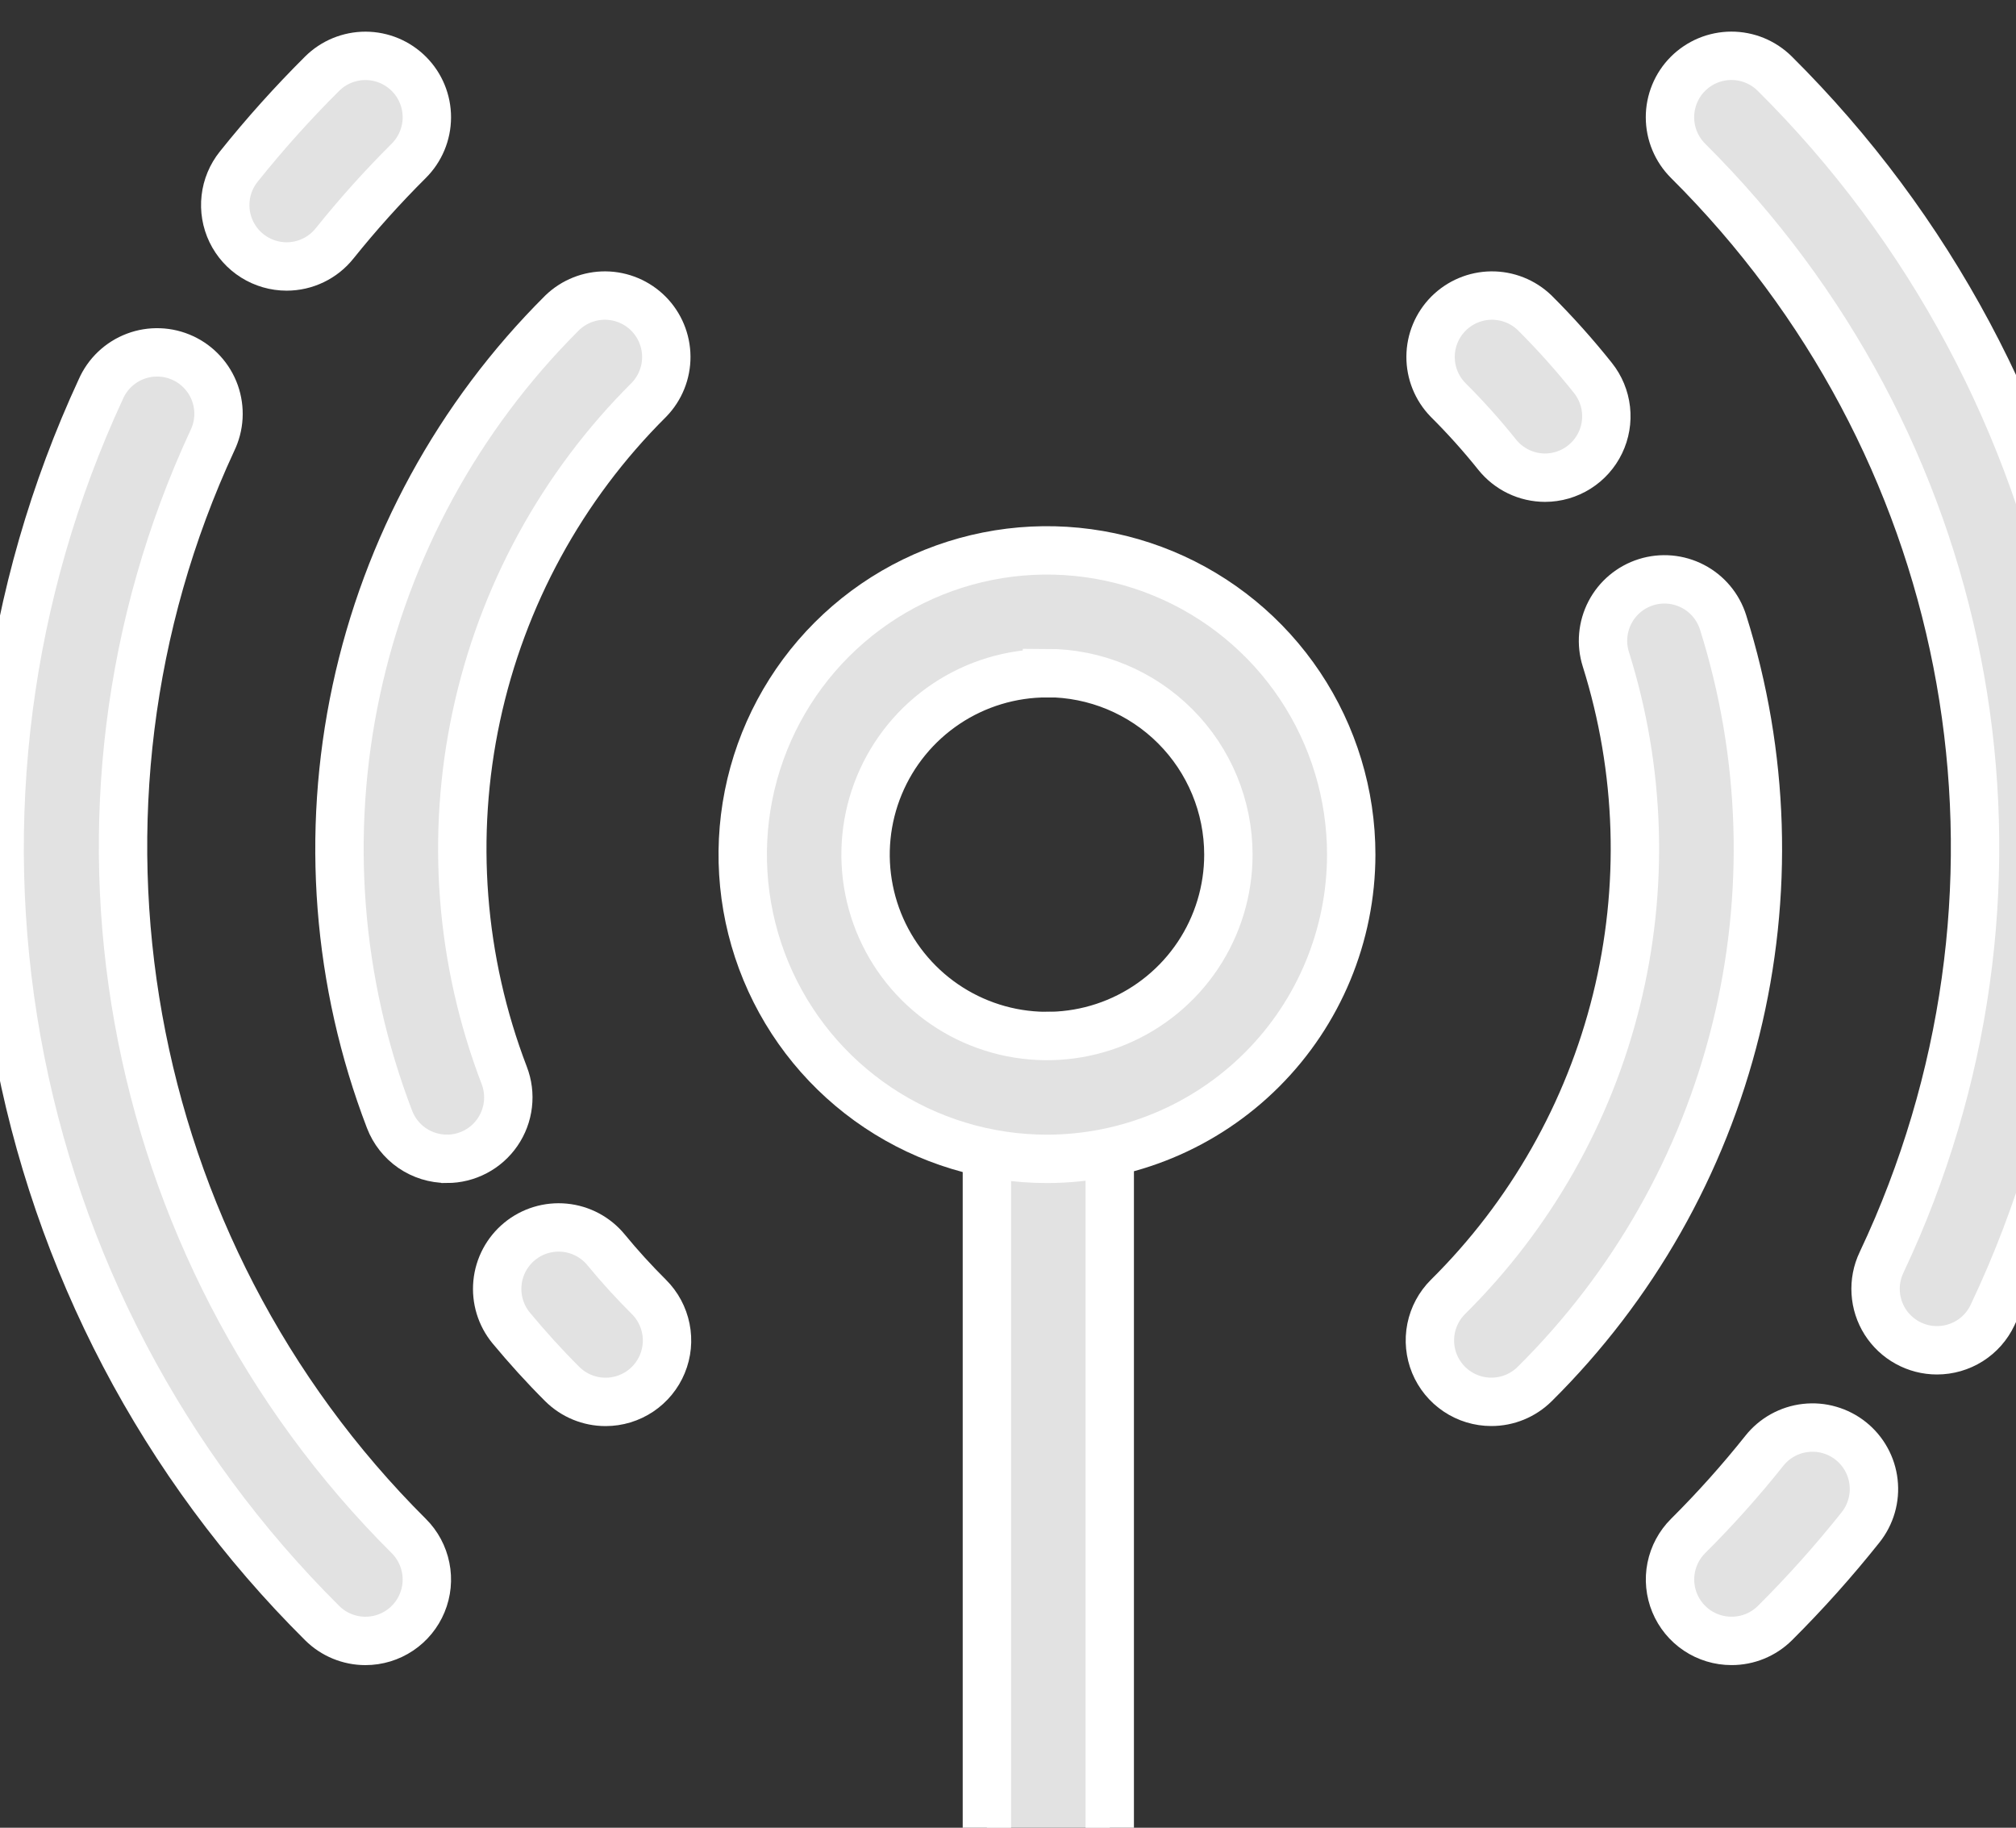<svg width="75" height="68" viewBox="0 0 75 68" fill="none" xmlns="http://www.w3.org/2000/svg">
<rect x="0" y="0" width="75" height="68" fill="#333333" stroke="none"/>
<g clip-path="url(#clip0_235_5631)">
<path d="M39 78.011C38.394 78.011 37.813 77.77 37.384 77.341C36.956 76.913 36.715 76.332 36.715 75.725V40.828C36.715 40.222 36.956 39.641 37.384 39.212C37.813 38.784 38.394 38.543 39 38.543C39.606 38.543 40.187 38.784 40.616 39.212C41.044 39.641 41.285 40.222 41.285 40.828V75.725C41.285 76.026 41.226 76.323 41.111 76.6C40.996 76.877 40.828 77.129 40.616 77.341C40.404 77.554 40.152 77.722 39.874 77.837C39.597 77.952 39.3 78.011 39 78.011Z" fill="#E2E2E2" stroke="white" stroke-width="1.8"/>
<path d="M16.624 43.113C16.162 43.113 15.711 42.972 15.33 42.711C14.95 42.449 14.657 42.077 14.492 41.646C12.542 36.558 12.112 31.014 13.253 25.686C14.394 20.359 17.057 15.477 20.919 11.634C21.351 11.219 21.929 10.99 22.528 10.996C23.127 11.003 23.7 11.245 24.123 11.669C24.545 12.094 24.784 12.668 24.788 13.267C24.792 13.866 24.56 14.443 24.143 14.873C20.907 18.091 18.677 22.18 17.721 26.642C16.765 31.105 17.126 35.748 18.759 40.01C18.892 40.356 18.939 40.729 18.895 41.097C18.852 41.465 18.719 41.818 18.509 42.123C18.299 42.429 18.018 42.679 17.69 42.851C17.362 43.024 16.997 43.114 16.626 43.114L16.624 43.113Z" fill="#E2E2E2" stroke="white" stroke-width="1.8"/>
<path d="M22.529 52.157C21.925 52.157 21.346 51.919 20.917 51.493C20.25 50.829 19.612 50.122 19.017 49.406C18.632 48.938 18.448 48.336 18.507 47.732C18.565 47.129 18.861 46.573 19.329 46.187C19.797 45.802 20.399 45.618 21.003 45.677C21.606 45.735 22.162 46.031 22.547 46.499C23.046 47.108 23.583 47.695 24.142 48.252C24.463 48.572 24.681 48.979 24.77 49.422C24.86 49.866 24.815 50.326 24.642 50.744C24.47 51.162 24.177 51.519 23.801 51.771C23.425 52.023 22.983 52.157 22.53 52.157H22.529Z" fill="#E2E2E2" stroke="white" stroke-width="1.8"/>
<path d="M10.664 9.914C10.233 9.914 9.812 9.792 9.447 9.563C9.083 9.334 8.791 9.007 8.604 8.619C8.418 8.231 8.345 7.798 8.394 7.37C8.442 6.943 8.611 6.538 8.88 6.202C9.848 4.991 10.884 3.837 11.983 2.743C12.412 2.316 12.995 2.077 13.601 2.078C14.207 2.08 14.787 2.322 15.215 2.752C15.642 3.181 15.882 3.763 15.88 4.369C15.878 4.976 15.636 5.556 15.206 5.984C14.23 6.956 13.309 7.982 12.447 9.056C12.233 9.324 11.962 9.54 11.653 9.688C11.344 9.837 11.006 9.914 10.664 9.914Z" fill="#E2E2E2" stroke="white" stroke-width="1.8"/>
<path d="M13.595 61.05C12.991 61.05 12.412 60.811 11.984 60.385C6.063 54.504 2.097 46.942 0.624 38.728C-0.849 30.514 0.244 22.046 3.753 14.474C3.875 14.196 4.052 13.945 4.272 13.736C4.493 13.527 4.753 13.364 5.037 13.257C5.321 13.149 5.624 13.1 5.928 13.111C6.232 13.122 6.53 13.194 6.806 13.322C7.081 13.449 7.329 13.631 7.533 13.856C7.738 14.08 7.896 14.343 7.998 14.63C8.099 14.916 8.143 15.22 8.126 15.523C8.109 15.827 8.031 16.124 7.898 16.397C1.545 30.096 4.482 46.466 15.207 57.146C15.528 57.465 15.746 57.872 15.835 58.316C15.925 58.759 15.88 59.219 15.707 59.637C15.535 60.055 15.242 60.413 14.866 60.664C14.49 60.916 14.048 61.05 13.595 61.05Z" fill="#E2E2E2" stroke="white" stroke-width="1.8"/>
<path d="M57.481 17.772C57.138 17.772 56.799 17.694 56.489 17.545C56.18 17.396 55.908 17.178 55.694 16.91C55.124 16.197 54.513 15.517 53.866 14.873C53.449 14.443 53.217 13.866 53.221 13.267C53.224 12.668 53.464 12.094 53.886 11.669C54.309 11.245 54.882 11.003 55.481 10.996C56.08 10.99 56.658 11.219 57.09 11.634C57.86 12.401 58.585 13.212 59.262 14.062C59.53 14.399 59.698 14.804 59.746 15.231C59.794 15.658 59.721 16.09 59.534 16.478C59.348 16.865 59.056 17.192 58.692 17.421C58.328 17.65 57.907 17.772 57.477 17.772H57.481Z" fill="#E2E2E2" stroke="white" stroke-width="1.8"/>
<path d="M55.48 52.155C55.028 52.155 54.586 52.021 54.21 51.769C53.834 51.518 53.541 51.16 53.368 50.742C53.196 50.324 53.151 49.864 53.24 49.42C53.329 48.977 53.548 48.57 53.868 48.251C56.931 45.217 59.099 41.398 60.135 37.213C61.171 33.028 61.034 28.639 59.741 24.526C59.559 23.948 59.615 23.321 59.895 22.783C60.175 22.246 60.658 21.842 61.236 21.66C61.815 21.478 62.442 21.534 62.979 21.814C63.517 22.094 63.921 22.577 64.103 23.155C65.65 28.066 65.814 33.309 64.578 38.307C63.342 43.306 60.753 47.867 57.095 51.491C56.666 51.917 56.085 52.156 55.48 52.155Z" fill="#E2E2E2" stroke="white" stroke-width="1.8"/>
<path d="M72.059 50.237C71.674 50.237 71.295 50.139 70.958 49.953C70.62 49.767 70.335 49.499 70.129 49.174C69.923 48.848 69.803 48.476 69.78 48.091C69.756 47.706 69.83 47.322 69.995 46.974C70.199 46.543 70.397 46.101 70.585 45.661C76.374 32.026 73.319 16.452 62.8 5.983C62.587 5.771 62.418 5.519 62.303 5.242C62.187 4.965 62.128 4.668 62.127 4.367C62.126 4.067 62.185 3.77 62.299 3.492C62.413 3.214 62.581 2.962 62.793 2.749C63.005 2.537 63.257 2.368 63.534 2.252C63.811 2.137 64.108 2.077 64.409 2.076C64.709 2.076 65.006 2.134 65.284 2.248C65.561 2.363 65.814 2.531 66.027 2.742C71.787 8.465 75.701 15.782 77.264 23.75C78.826 31.718 77.966 39.972 74.793 47.446C74.582 47.943 74.358 48.441 74.128 48.927C73.943 49.319 73.651 49.651 73.284 49.883C72.918 50.114 72.493 50.237 72.059 50.237Z" fill="#E2E2E2" stroke="white" stroke-width="1.8"/>
<path d="M64.415 61.049C63.963 61.049 63.52 60.915 63.144 60.664C62.768 60.412 62.475 60.055 62.302 59.637C62.129 59.218 62.084 58.758 62.173 58.315C62.263 57.871 62.481 57.464 62.802 57.145C63.808 56.143 64.756 55.084 65.64 53.973C65.827 53.738 66.059 53.542 66.322 53.397C66.585 53.252 66.874 53.159 67.172 53.126C67.471 53.092 67.773 53.117 68.061 53.201C68.35 53.284 68.62 53.423 68.854 53.61C69.089 53.797 69.285 54.029 69.43 54.292C69.576 54.555 69.668 54.844 69.701 55.142C69.735 55.441 69.71 55.743 69.626 56.032C69.543 56.32 69.404 56.59 69.217 56.825C68.223 58.074 67.158 59.265 66.027 60.391C65.597 60.815 65.018 61.051 64.415 61.049Z" fill="#E2E2E2" stroke="white" stroke-width="1.8"/>
<path d="M38.95 43.115C36.711 43.115 34.523 42.451 32.661 41.207C30.8 39.964 29.349 38.196 28.492 36.127C27.636 34.059 27.412 31.783 27.848 29.587C28.285 27.392 29.363 25.375 30.946 23.792C32.529 22.209 34.546 21.131 36.742 20.694C38.938 20.257 41.213 20.482 43.282 21.338C45.35 22.195 47.118 23.646 48.361 25.507C49.605 27.369 50.269 29.557 50.269 31.796C50.266 34.797 49.072 37.674 46.95 39.795C44.828 41.917 41.951 43.111 38.95 43.115ZM38.95 25.047C37.615 25.047 36.31 25.443 35.201 26.184C34.091 26.926 33.226 27.98 32.715 29.213C32.204 30.446 32.07 31.803 32.331 33.112C32.591 34.422 33.234 35.624 34.178 36.568C35.122 37.512 36.324 38.154 37.633 38.415C38.943 38.675 40.3 38.542 41.533 38.031C42.766 37.52 43.82 36.655 44.562 35.545C45.303 34.435 45.699 33.13 45.699 31.796C45.698 30.005 44.987 28.288 43.722 27.022C42.457 25.755 40.74 25.043 38.95 25.041V25.047Z" fill="#E2E2E2" stroke="white" stroke-width="1.8"/>
</g>
<defs>
<clipPath id="clip0_235_5631">
<rect width="75" height="68" fill="white"/>
</clipPath>
</defs>
</svg>
